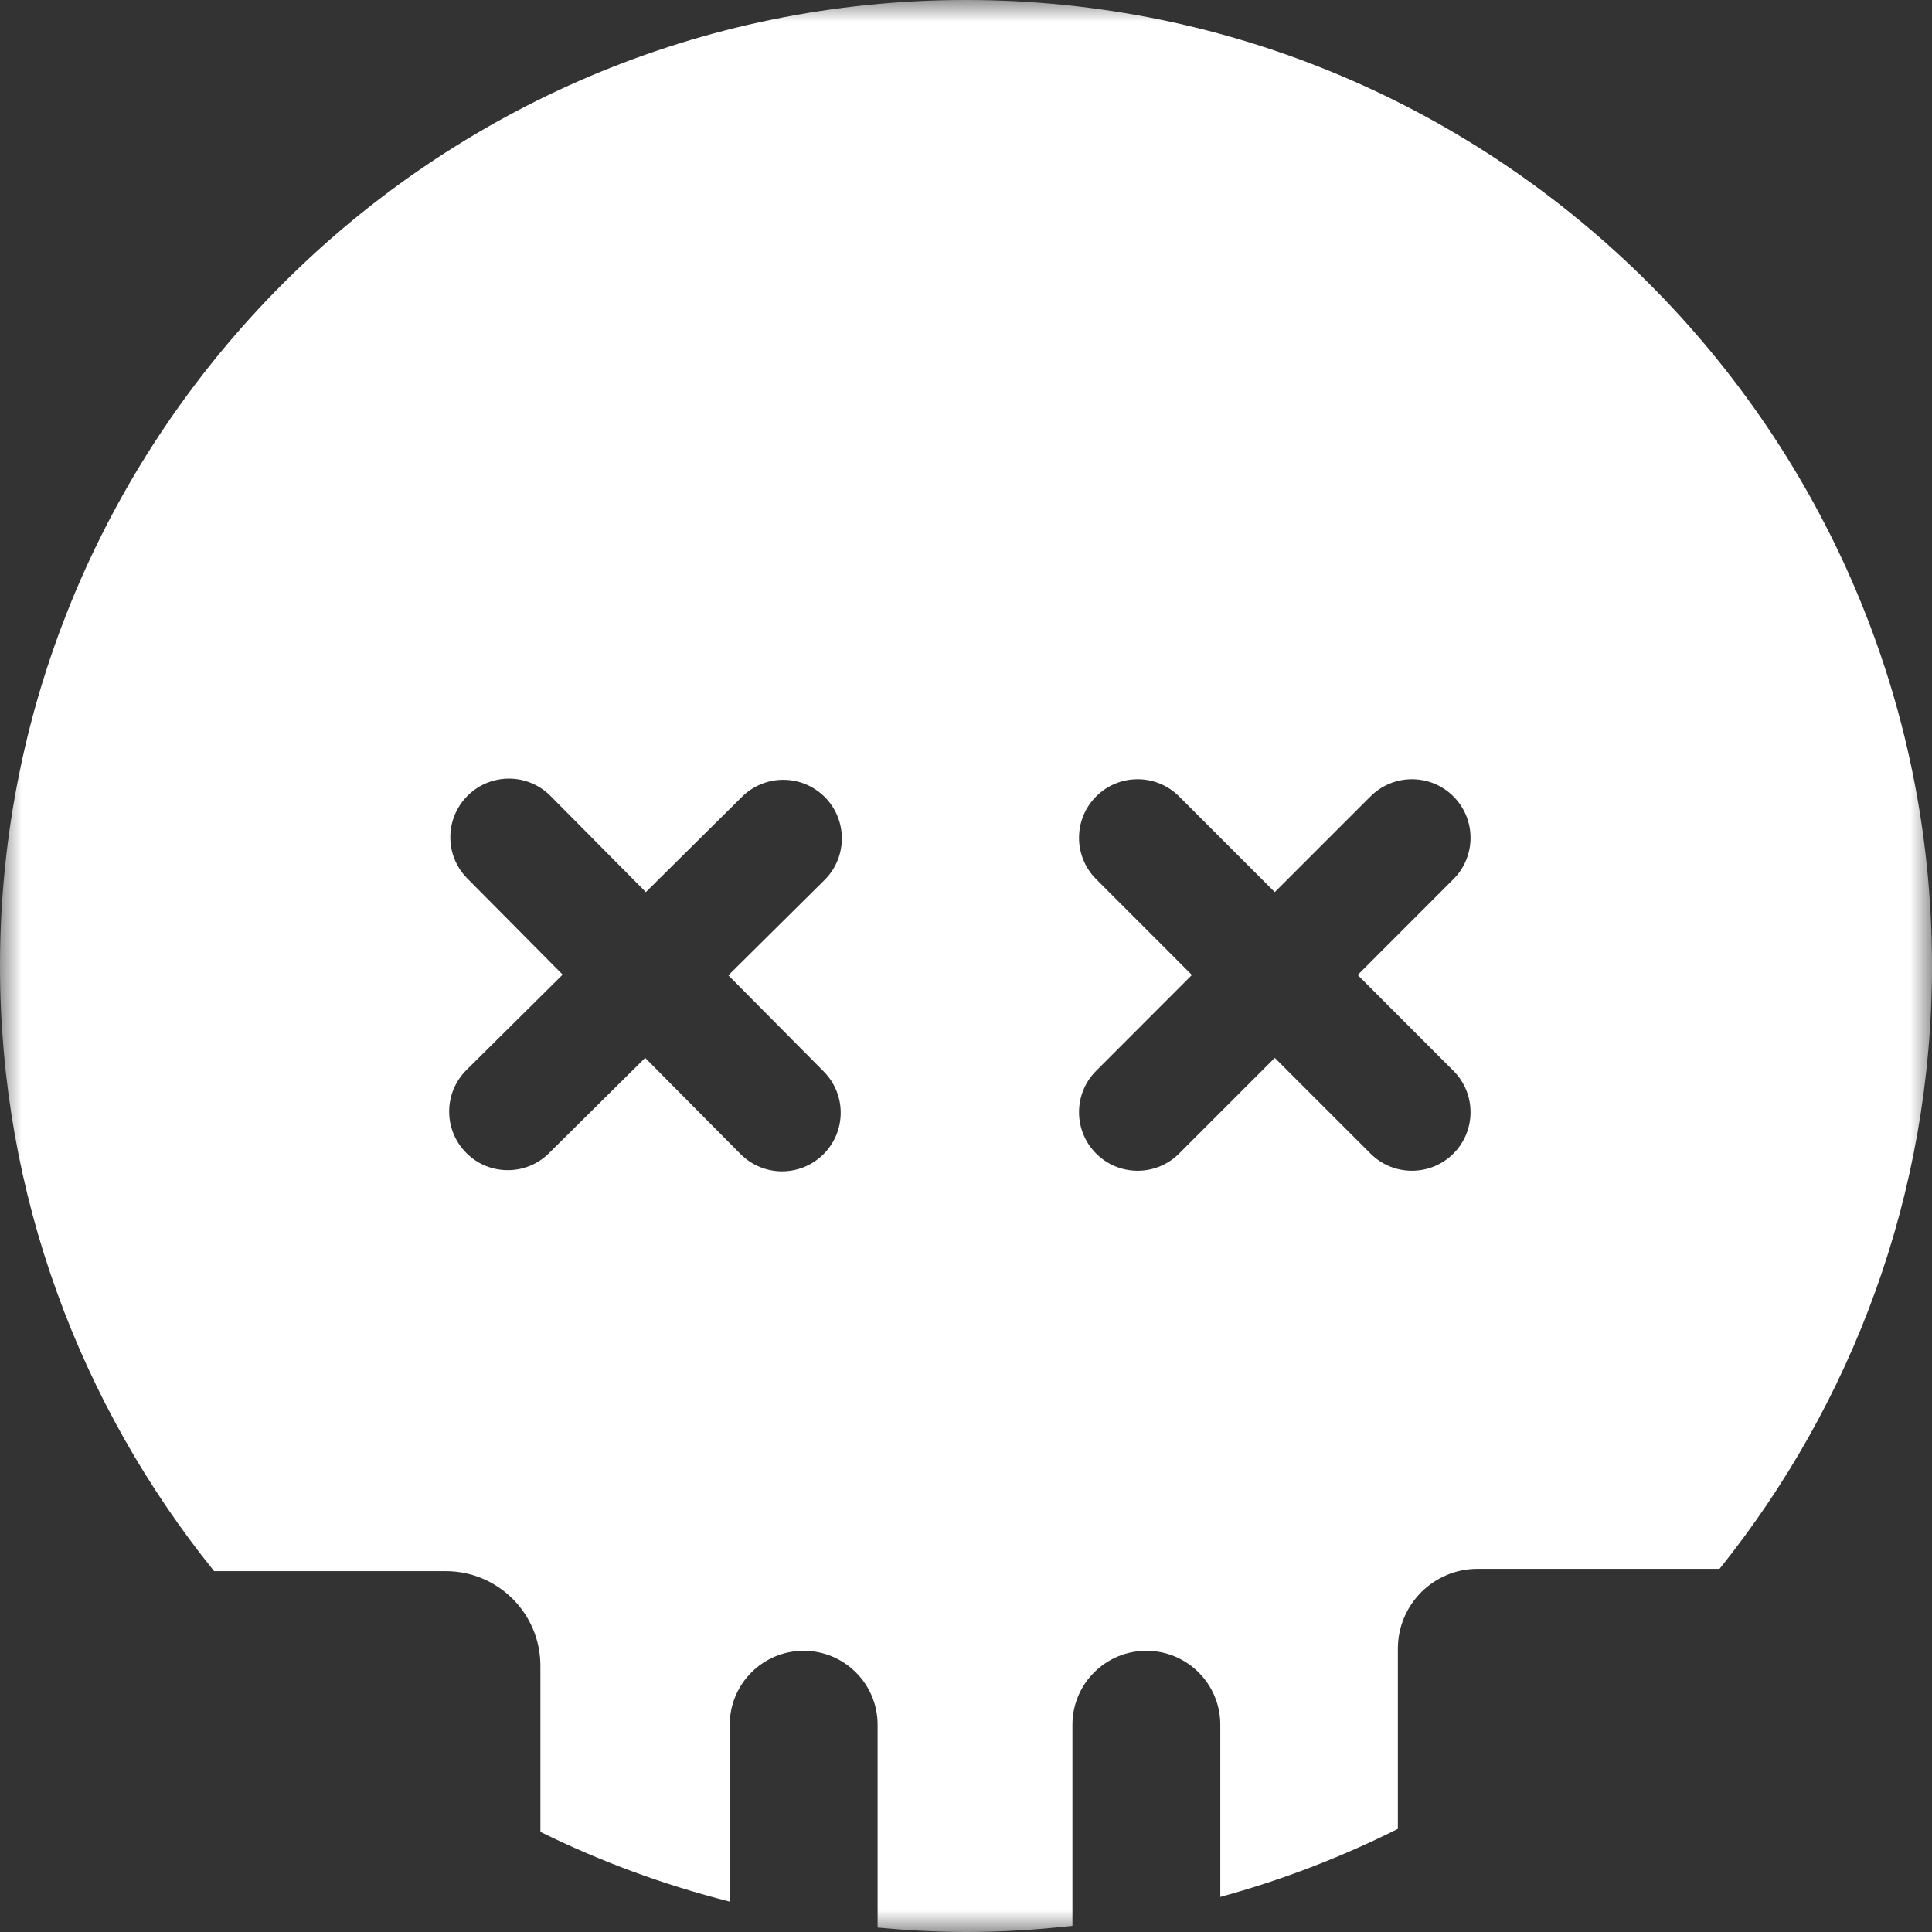 <?xml version="1.0" encoding="UTF-8"?>
<svg width="45px" height="45px" viewBox="0 0 45 45" version="1.1" xmlns="http://www.w3.org/2000/svg" xmlns:xlink="http://www.w3.org/1999/xlink">
    <rect x="0" y="0" width="45" height="45" fill="#333333" stroke="none"/>
    <!-- Generator: Sketch 52.6 (67491) - http://www.bohemiancoding.com/sketch -->
    <title>Group 3</title>
    <desc>Created with Sketch.</desc>
    <defs>
        <polygon id="path-1" points="0 0 45 0 45 45 0 45"></polygon>
    </defs>
    <g id="Page-1" stroke="none" stroke-width="1" fill="none" fill-rule="evenodd">
        <g id="Desktop-HD-Copy-2" transform="translate(-44, -51)">
            <g id="Group-3" transform="translate(44, 51)">
                <mask id="mask-2" fill="#C6C8DC">
                    <use xlink:href="#path-1"></use>
                </mask>
                <g id="Clip-2"></g>
                <path d="M27.462,26.87 C27.196,27.136 26.846,27.269 26.498,27.269 C26.148,27.269 25.799,27.136 25.533,26.87 C24.999,26.337 24.999,25.472 25.533,24.94 L27.762,22.709 L25.533,20.479 C24.999,19.947 24.999,19.082 25.533,18.549 C26.065,18.017 26.93,18.017 27.462,18.549 L29.692,20.779 L31.923,18.549 C32.455,18.017 33.32,18.017 33.852,18.549 C34.385,19.082 34.385,19.947 33.852,20.479 L31.623,22.709 L33.852,24.94 C34.385,25.472 34.385,26.337 33.852,26.87 C33.585,27.136 33.236,27.269 32.887,27.269 C32.538,27.269 32.189,27.136 31.923,26.87 L29.692,24.64 L27.462,26.87 Z M19.186,24.957 C19.717,25.492 19.713,26.356 19.177,26.887 C18.909,27.152 18.56,27.284 18.21,27.283 C17.861,27.281 17.512,27.146 17.247,26.879 L15.027,24.64 L12.787,26.86 C12.519,27.126 12.17,27.258 11.82,27.255 C11.471,27.254 11.123,27.12 10.858,26.851 C10.327,26.317 10.33,25.453 10.865,24.922 L13.105,22.701 L10.885,20.462 C10.353,19.927 10.358,19.063 10.893,18.532 C11.428,18.001 12.292,18.004 12.823,18.54 L15.043,20.779 L17.283,18.559 C17.818,18.028 18.681,18.032 19.213,18.567 C19.743,19.102 19.74,19.966 19.205,20.497 L16.965,22.717 L19.186,24.957 Z M32.559,42.598 L32.559,38.401 C32.559,37.373 33.391,36.541 34.418,36.541 L40.052,36.541 C43.14,32.689 45,27.811 45,22.5 C45,10.094 34.906,0 22.501,0 C10.094,0 0,10.094 0,22.5 C0,27.835 1.874,32.734 4.987,36.595 L10.382,36.595 C11.6,36.595 12.587,37.582 12.587,38.8 L12.587,42.668 C13.983,43.357 15.456,43.902 16.997,44.292 L16.997,40.172 C16.997,39.221 17.767,38.45 18.719,38.45 C19.669,38.45 20.441,39.221 20.441,40.172 L20.441,44.897 C21.119,44.959 21.805,45 22.501,45 C23.339,45 24.164,44.946 24.979,44.856 L24.979,40.172 C24.979,39.221 25.75,38.45 26.701,38.45 C27.653,38.45 28.423,39.221 28.423,40.172 L28.423,44.184 C29.865,43.789 31.246,43.257 32.559,42.598 Z" id="Fill-1" fill="#FFFFFF" mask="url(#mask-2)"></path>
            </g>
        </g>
    </g>
</svg>
